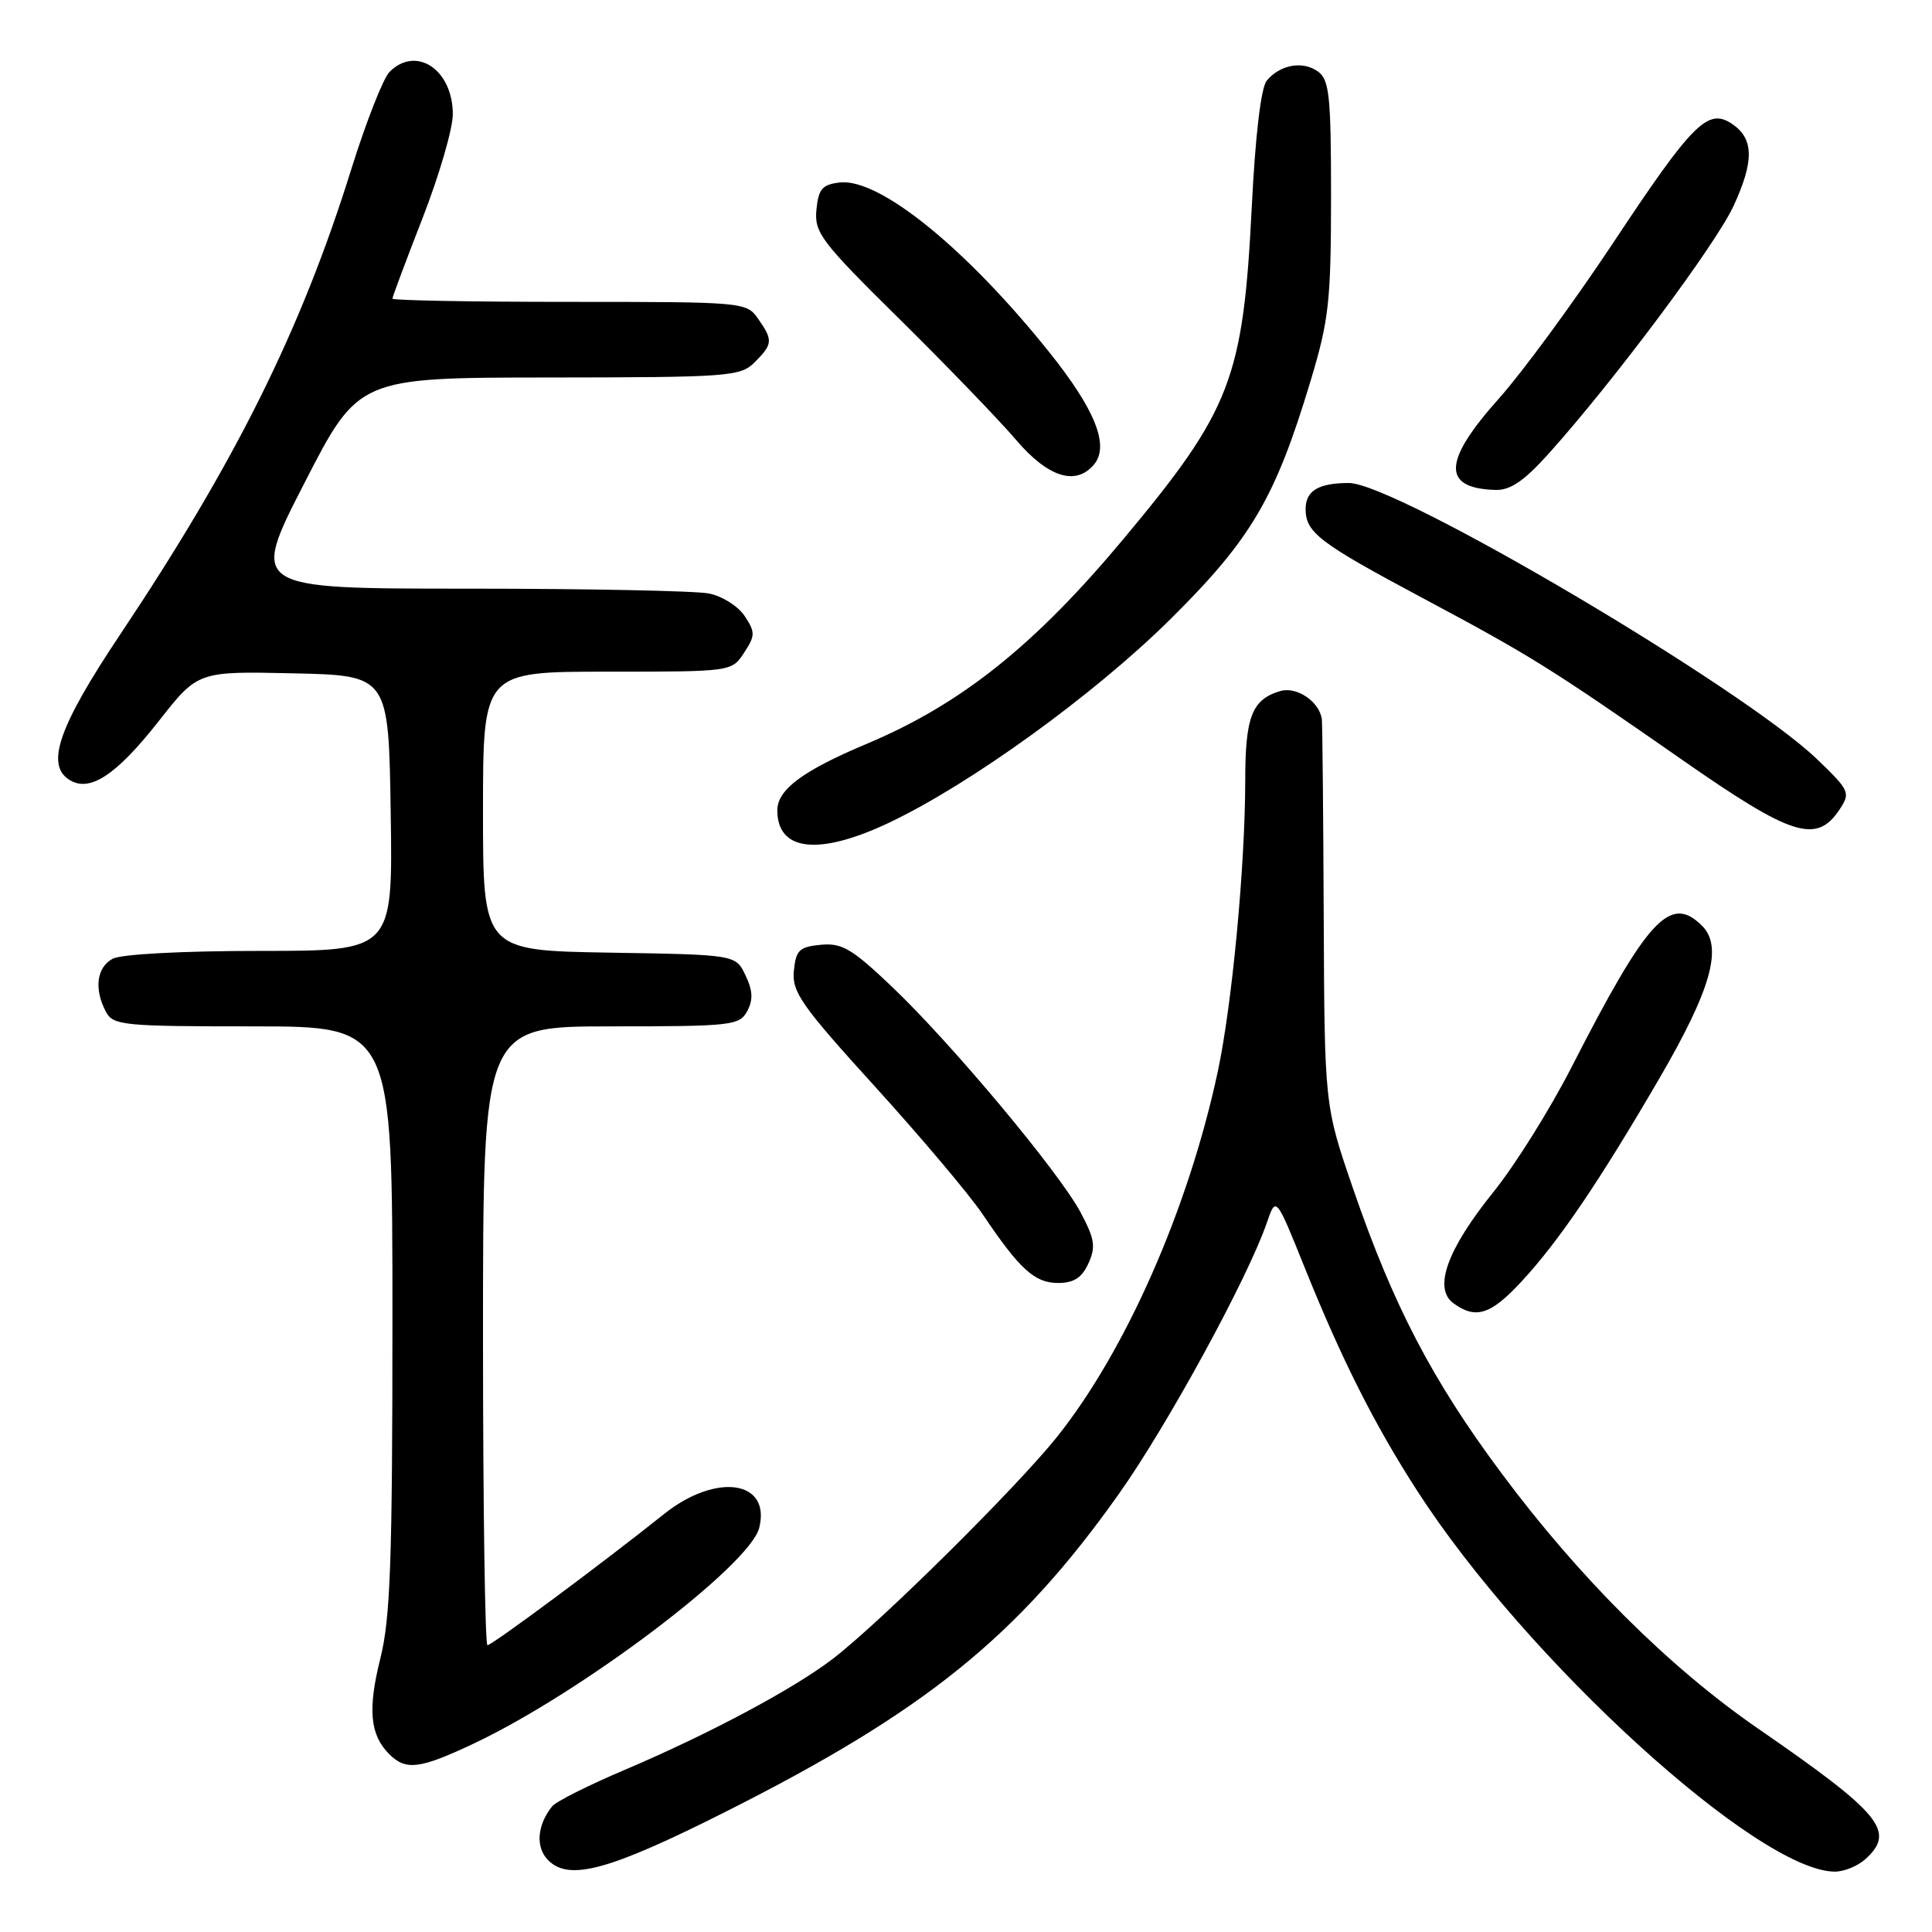 <?xml version="1.0" encoding="UTF-8" standalone="no"?>
<!DOCTYPE svg PUBLIC "-//W3C//DTD SVG 1.1//EN" "http://www.w3.org/Graphics/SVG/1.1/DTD/svg11.dtd" >
<svg xmlns="http://www.w3.org/2000/svg" xmlns:xlink="http://www.w3.org/1999/xlink" version="1.1" viewBox="0 0 256 256">
 <g >
 <path fill="currentColor"
d=" M 96.26 240.01 C 122.62 226.73 134.87 216.83 148.23 197.99 C 154.68 188.90 165.34 169.36 167.87 162.00 C 169.07 158.50 169.07 158.50 172.90 168.02 C 177.79 180.15 182.09 188.70 187.76 197.50 C 202.18 219.91 232.98 248.00 243.14 248.00 C 244.35 248.00 246.17 247.26 247.17 246.35 C 251.23 242.67 249.31 240.33 232.90 229.01 C 221.15 220.90 209.24 209.04 198.94 195.19 C 189.76 182.86 184.62 172.99 179.29 157.50 C 175.51 146.50 175.51 146.50 175.40 121.50 C 175.34 107.75 175.23 95.97 175.15 95.32 C 174.86 92.99 171.83 90.92 169.64 91.57 C 165.89 92.68 165.00 94.96 165.00 103.44 C 164.99 114.73 163.26 133.12 161.36 142.00 C 157.48 160.13 149.18 178.99 140.04 190.42 C 134.68 197.12 116.83 214.80 110.42 219.75 C 105.25 223.74 94.01 229.74 82.79 234.51 C 78.00 236.54 73.66 238.72 73.16 239.35 C 71.15 241.87 70.94 244.80 72.65 246.50 C 75.43 249.29 80.77 247.82 96.26 240.01 Z  M 62.86 230.99 C 77.08 224.26 99.36 207.42 100.60 202.45 C 102.18 196.16 94.91 195.10 88.00 200.61 C 79.89 207.09 65.20 218.00 64.59 218.00 C 64.27 218.00 64.00 199.55 64.00 177.00 C 64.00 136.00 64.00 136.00 80.96 136.00 C 96.96 136.00 97.99 135.88 99.01 133.98 C 99.81 132.49 99.75 131.25 98.78 129.23 C 97.48 126.50 97.48 126.50 80.74 126.23 C 64.00 125.95 64.00 125.95 64.00 107.48 C 64.00 89.00 64.00 89.00 80.48 89.00 C 96.95 89.00 96.95 89.00 98.59 86.50 C 100.08 84.23 100.09 83.78 98.68 81.64 C 97.83 80.34 95.70 78.99 93.94 78.64 C 92.19 78.29 77.79 78.00 61.96 78.00 C 33.16 78.00 33.16 78.00 40.33 64.02 C 47.50 50.04 47.50 50.04 72.75 50.02 C 96.65 50.00 98.11 49.89 100.00 48.00 C 102.41 45.59 102.45 45.08 100.44 42.22 C 98.91 40.03 98.54 40.00 75.44 40.00 C 62.55 40.00 52.00 39.81 52.00 39.57 C 52.00 39.33 53.80 34.52 56.00 28.88 C 58.20 23.23 60.00 17.05 60.00 15.14 C 60.00 9.23 55.15 5.99 51.62 9.52 C 50.78 10.36 48.49 16.20 46.52 22.51 C 39.90 43.72 31.23 61.17 15.91 84.09 C 7.79 96.25 6.02 101.30 9.17 103.32 C 11.87 105.05 15.38 102.75 21.06 95.52 C 26.23 88.94 26.23 88.94 38.86 89.22 C 51.50 89.50 51.50 89.50 51.77 107.75 C 52.05 126.00 52.05 126.00 34.46 126.00 C 24.25 126.00 16.06 126.43 14.93 127.04 C 12.81 128.17 12.43 131.07 14.04 134.07 C 15.00 135.87 16.30 136.00 33.54 136.00 C 52.00 136.00 52.00 136.00 52.00 174.69 C 52.00 206.78 51.73 214.46 50.40 219.74 C 48.71 226.49 49.02 229.88 51.57 232.43 C 53.79 234.65 55.63 234.41 62.86 230.99 Z  M 201.67 169.74 C 206.62 164.38 211.98 156.46 219.94 142.78 C 226.75 131.08 228.32 125.46 225.54 122.68 C 221.31 118.45 218.32 121.69 208.18 141.52 C 205.36 147.02 200.74 154.41 197.90 157.93 C 191.74 165.57 189.89 170.72 192.59 172.69 C 195.56 174.86 197.55 174.21 201.67 169.74 Z  M 144.22 167.41 C 145.22 165.22 145.06 164.18 143.19 160.66 C 140.35 155.32 126.04 138.20 118.13 130.69 C 112.88 125.70 111.55 124.92 108.76 125.19 C 105.91 125.46 105.46 125.90 105.19 128.65 C 104.92 131.44 106.18 133.24 115.97 144.01 C 122.07 150.73 128.46 158.31 130.18 160.86 C 135.11 168.19 137.09 170.00 140.20 170.00 C 142.29 170.00 143.36 169.31 144.22 167.41 Z  M 117.79 109.02 C 128.57 103.92 145.01 92.03 155.11 82.02 C 165.80 71.42 168.97 66.03 173.65 50.50 C 176.09 42.40 176.36 39.96 176.37 26.12 C 176.37 12.70 176.15 10.58 174.64 9.48 C 172.64 8.02 169.61 8.56 167.85 10.69 C 167.09 11.60 166.34 17.93 165.87 27.33 C 164.73 50.19 163.14 54.31 148.89 71.39 C 137.07 85.55 127.36 93.30 114.87 98.55 C 106.39 102.11 103.00 104.63 103.00 107.37 C 103.00 112.81 108.49 113.42 117.79 109.02 Z  M 243.78 107.22 C 245.22 105.04 245.07 104.73 240.75 100.58 C 230.81 91.06 184.94 64.00 178.73 64.00 C 174.71 64.00 173.00 65.03 173.00 67.45 C 173.00 70.56 174.81 71.94 188.50 79.24 C 202.83 86.89 205.38 88.48 222.88 100.67 C 237.51 110.87 240.71 111.87 243.78 107.22 Z  M 205.18 60.14 C 213.81 50.54 227.35 32.40 229.72 27.26 C 232.47 21.29 232.40 18.32 229.45 16.38 C 226.29 14.29 224.25 16.33 213.70 32.26 C 208.50 40.09 201.72 49.33 198.63 52.79 C 191.17 61.12 191.03 64.71 198.16 64.92 C 200.12 64.98 201.95 63.73 205.18 60.14 Z  M 144.97 61.54 C 147.03 59.06 145.13 54.29 139.06 46.70 C 128.03 32.91 116.52 23.58 111.27 24.18 C 108.95 24.45 108.45 25.03 108.18 27.80 C 107.89 30.83 108.79 32.02 119.21 42.30 C 125.45 48.46 132.37 55.64 134.60 58.25 C 138.86 63.26 142.56 64.43 144.97 61.54 Z "/>
</g>
</svg>